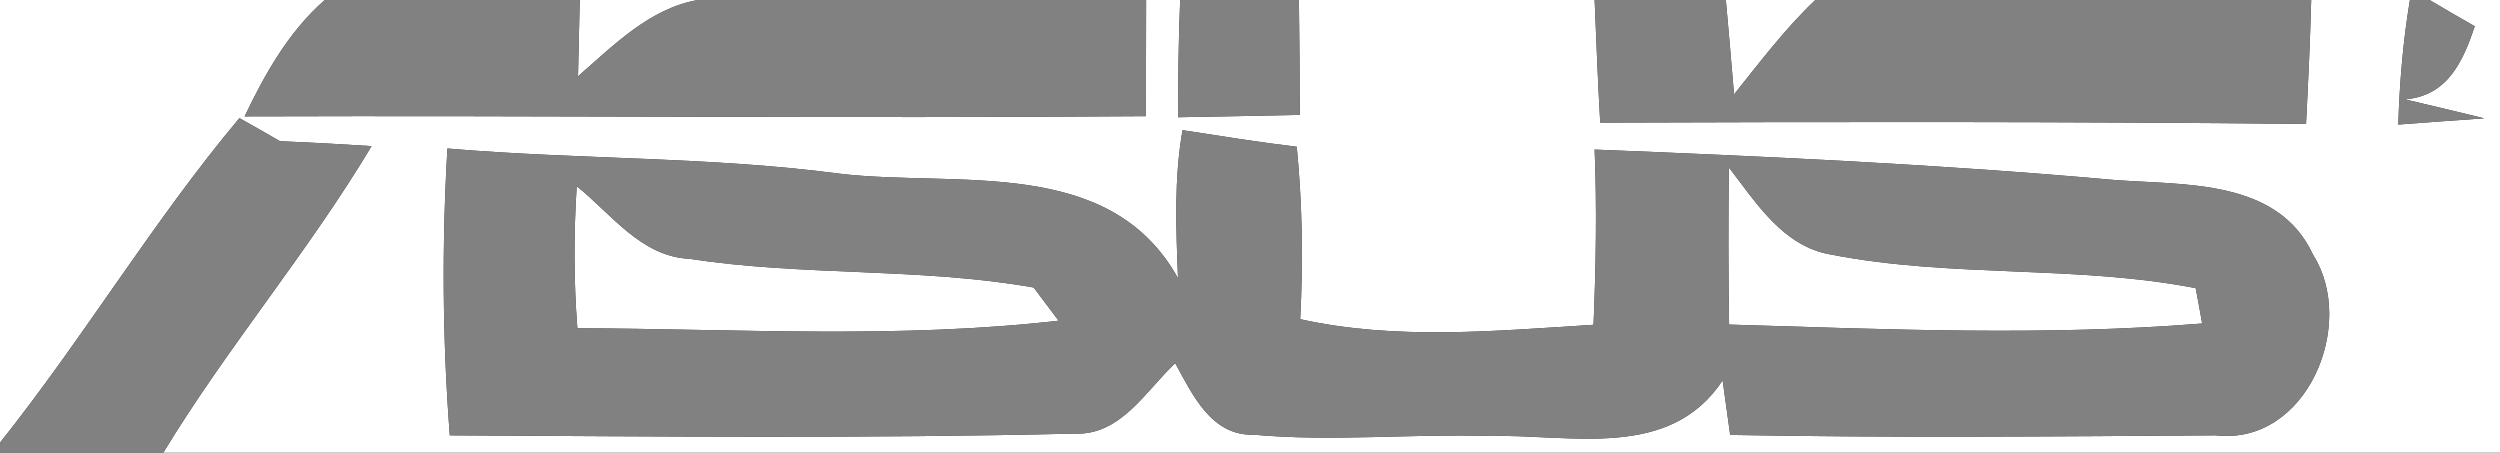 <?xml version="1.0" encoding="UTF-8" ?>
<!DOCTYPE svg PUBLIC "-//W3C//DTD SVG 1.1//EN" "http://www.w3.org/Graphics/SVG/1.1/DTD/svg11.dtd">
<svg width="116pt" height="21pt" viewBox="0 0 116 21" version="1.1" xmlns="http://www.w3.org/2000/svg">
<rect x="0" y="0" width="116" height="21" fill="#333333" stroke="none"/>
<g id="#ffffffff">
<path fill="#ffffff" opacity="1.00" d=" M 0.00 0.00 L 15.07 0.00 C 13.39 1.47 12.30 3.42 11.35 5.40 C 25.29 5.35 39.23 5.50 53.17 5.39 C 53.17 3.59 53.18 1.80 53.18 0.00 L 54.76 0.00 C 54.68 1.81 54.67 3.63 54.66 5.44 C 56.54 5.41 58.43 5.37 60.31 5.33 C 60.31 3.55 60.29 1.78 60.27 0.00 L 73.99 0.00 C 74.07 1.90 74.14 3.80 74.25 5.69 C 85.17 5.65 96.08 5.64 107.00 5.75 C 107.10 3.83 107.19 1.92 107.24 0.00 L 111.82 0.00 C 111.50 1.91 111.34 3.85 111.28 5.78 C 112.61 5.68 113.94 5.58 115.27 5.49 C 114.04 5.19 112.81 4.90 111.59 4.61 C 113.57 4.45 114.28 2.85 114.83 1.22 C 114.30 0.92 113.25 0.31 112.73 0.00 L 116.00 0.00 L 116.00 21.00 L 7.58 21.00 C 10.56 16.09 14.30 11.70 17.24 6.78 C 15.83 6.69 14.41 6.61 12.99 6.55 C 12.52 6.28 11.58 5.74 11.11 5.48 C 7.10 10.26 3.89 15.66 0.00 20.54 L 0.00 0.00 M 54.87 6.04 C 54.47 8.31 54.57 10.62 54.66 12.91 C 51.49 7.20 44.38 8.70 38.97 8.06 C 32.93 7.26 26.82 7.41 20.76 6.89 C 20.50 11.33 20.53 15.78 20.87 20.20 C 30.52 20.25 40.19 20.35 49.84 20.12 C 52.00 20.22 53.15 18.15 54.53 16.85 C 55.32 18.29 56.20 20.23 58.17 20.17 C 61.80 20.50 65.44 20.12 69.07 20.23 C 72.84 20.13 77.46 21.39 79.93 17.65 C 80.02 18.28 80.19 19.55 80.28 20.18 C 87.79 20.32 95.31 20.25 102.82 20.20 C 107.03 20.68 109.37 15.05 107.33 11.83 C 105.70 8.29 101.37 8.60 98.10 8.35 C 90.08 7.63 82.04 7.26 73.99 6.94 C 74.10 9.65 74.05 12.36 73.94 15.07 C 69.42 15.35 64.79 15.80 60.33 14.81 C 60.47 12.14 60.43 9.47 60.17 6.81 C 58.40 6.60 56.64 6.31 54.87 6.04 Z" />
<path fill="#ffffff" opacity="1.00" d=" M 26.90 0.00 L 32.38 0.00 C 30.13 0.40 28.48 2.10 26.82 3.54 C 26.84 2.65 26.88 0.88 26.90 0.00 Z" />
<path fill="#ffffff" opacity="1.00" d=" M 80.08 0.00 L 84.23 0.00 C 82.83 1.33 81.66 2.88 80.46 4.38 C 80.34 2.92 80.21 1.46 80.08 0.00 Z" />
<path fill="#ffffff" opacity="1.00" d=" M 80.22 7.77 C 81.49 9.41 82.73 11.43 84.95 11.81 C 90.53 12.90 96.30 12.29 101.88 13.37 C 101.96 13.78 102.11 14.60 102.18 15.01 C 94.90 15.60 87.53 15.28 80.23 15.06 C 80.19 12.63 80.19 10.20 80.22 7.77 Z" />
<path fill="#ffffff" opacity="1.00" d=" M 26.76 8.64 C 28.37 9.93 29.74 11.90 31.99 12.01 C 37.28 12.82 42.69 12.41 47.96 13.34 C 48.25 13.73 48.83 14.50 49.12 14.88 C 41.72 15.73 34.23 15.26 26.79 15.23 C 26.62 13.04 26.62 10.83 26.76 8.64 Z" />
</g>
<g id="#828181ff">
<path fill="#828181" opacity="1.00" d=" M 15.07 0.00 L 26.90 0.00 C 26.88 0.88 26.84 2.65 26.82 3.54 C 28.48 2.10 30.13 0.40 32.38 0.00 L 53.18 0.00 C 53.18 1.80 53.17 3.59 53.17 5.39 C 39.23 5.50 25.29 5.35 11.35 5.40 C 12.30 3.42 13.39 1.47 15.07 0.00 Z" />
<path fill="#828181" opacity="1.00" d=" M 54.76 0.00 L 60.27 0.00 C 60.29 1.78 60.31 3.55 60.31 5.33 C 58.43 5.37 56.54 5.41 54.66 5.44 C 54.67 3.63 54.68 1.81 54.76 0.00 Z" />
<path fill="#828181" opacity="1.00" d=" M 73.99 0.00 L 80.08 0.00 C 80.21 1.46 80.34 2.92 80.46 4.38 C 81.66 2.88 82.83 1.33 84.23 0.00 L 107.24 0.00 C 107.19 1.92 107.10 3.83 107.00 5.75 C 96.08 5.64 85.17 5.65 74.25 5.69 C 74.14 3.80 74.07 1.90 73.99 0.00 Z" />
<path fill="#828181" opacity="1.00" d=" M 111.82 0.00 L 112.73 0.00 C 113.25 0.31 114.30 0.92 114.83 1.22 C 114.28 2.85 113.57 4.45 111.59 4.61 C 112.81 4.90 114.04 5.19 115.27 5.49 C 113.94 5.58 112.61 5.68 111.28 5.78 C 111.34 3.85 111.50 1.91 111.82 0.00 Z" />
<path fill="#828181" opacity="1.00" d=" M 0.00 20.54 C 3.89 15.66 7.10 10.26 11.11 5.48 C 11.58 5.74 12.52 6.28 12.99 6.55 C 14.41 6.61 15.83 6.69 17.24 6.78 C 14.30 11.70 10.56 16.09 7.58 21.00 L 0.00 21.00 L 0.00 20.54 Z" />
<path fill="#828181" opacity="1.00" d=" M 54.87 6.04 C 56.64 6.31 58.40 6.60 60.17 6.81 C 60.43 9.47 60.47 12.14 60.33 14.81 C 64.79 15.80 69.42 15.35 73.94 15.07 C 74.05 12.36 74.10 9.65 73.99 6.94 C 82.04 7.26 90.08 7.63 98.10 8.35 C 101.37 8.60 105.70 8.29 107.33 11.83 C 109.37 15.05 107.03 20.68 102.82 20.20 C 95.31 20.25 87.79 20.32 80.28 20.18 C 80.19 19.55 80.02 18.28 79.93 17.65 C 77.46 21.39 72.84 20.13 69.07 20.23 C 65.44 20.12 61.80 20.50 58.17 20.17 C 56.20 20.23 55.32 18.29 54.53 16.85 C 53.15 18.15 52.00 20.22 49.84 20.12 C 40.19 20.35 30.52 20.25 20.87 20.20 C 20.53 15.78 20.50 11.33 20.76 6.89 C 26.82 7.41 32.93 7.26 38.97 8.06 C 44.38 8.70 51.49 7.20 54.66 12.91 C 54.57 10.62 54.47 8.31 54.87 6.04 M 80.22 7.77 C 80.19 10.20 80.19 12.63 80.23 15.06 C 87.53 15.28 94.90 15.60 102.18 15.01 C 102.11 14.60 101.96 13.78 101.88 13.37 C 96.30 12.29 90.53 12.90 84.95 11.81 C 82.73 11.43 81.49 9.41 80.22 7.77 M 26.76 8.64 C 26.62 10.83 26.62 13.04 26.79 15.23 C 34.23 15.26 41.72 15.73 49.12 14.88 C 48.83 14.50 48.25 13.73 47.96 13.34 C 42.69 12.41 37.28 12.82 31.99 12.01 C 29.74 11.90 28.37 9.93 26.76 8.64 Z" />
</g>
</svg>
